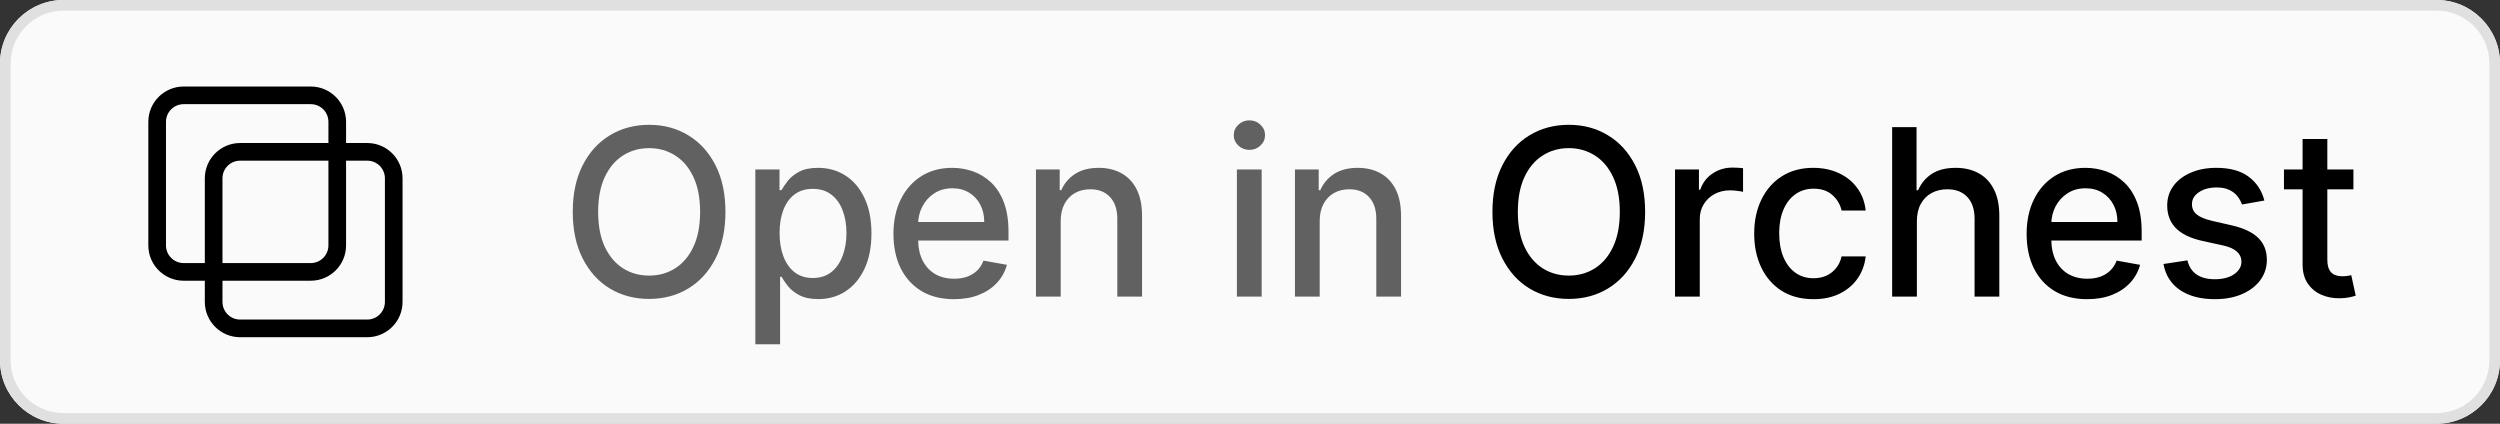<svg width="118" height="20" viewBox="0 0 118 20" fill="none" xmlns="http://www.w3.org/2000/svg">
<rect x="0" y="0" width="118" height="20" fill="#333333" stroke="none"/>
<path d="M0 3C0 1.343 1.343 0 3 0H115C116.657 0 118 1.343 118 3V17C118 18.657 116.657 20 115 20H3C1.343 20 0 18.657 0 17V3Z" fill="#FAFAFA"/>
<path d="M14.668 4.5H8.668C7.978 4.5 7.418 5.06 7.418 5.75V11.583C7.418 12.274 7.978 12.833 8.668 12.833H14.668C15.358 12.833 15.918 12.274 15.918 11.583V5.75C15.918 5.06 15.358 4.5 14.668 4.5Z" stroke="black" stroke-width="0.833"/>
<path d="M17.334 7.167H11.334C10.644 7.167 10.084 7.726 10.084 8.417V14.25C10.084 14.94 10.644 15.5 11.334 15.5H17.334C18.024 15.5 18.584 14.94 18.584 14.25V8.417C18.584 7.726 18.024 7.167 17.334 7.167Z" stroke="black" stroke-width="0.833"/>
<path d="M34.241 10C34.241 10.854 34.084 11.588 33.772 12.203C33.459 12.815 33.031 13.287 32.487 13.617C31.945 13.945 31.329 14.109 30.639 14.109C29.947 14.109 29.328 13.945 28.784 13.617C28.242 13.287 27.815 12.814 27.502 12.199C27.19 11.585 27.034 10.852 27.034 10C27.034 9.146 27.19 8.413 27.502 7.801C27.815 7.186 28.242 6.715 28.784 6.387C29.328 6.056 29.947 5.891 30.639 5.891C31.329 5.891 31.945 6.056 32.487 6.387C33.031 6.715 33.459 7.186 33.772 7.801C34.084 8.413 34.241 9.146 34.241 10ZM33.045 10C33.045 9.349 32.94 8.801 32.729 8.355C32.521 7.908 32.234 7.569 31.87 7.34C31.508 7.108 31.098 6.992 30.639 6.992C30.178 6.992 29.767 7.108 29.405 7.34C29.043 7.569 28.756 7.908 28.545 8.355C28.337 8.801 28.233 9.349 28.233 10C28.233 10.651 28.337 11.2 28.545 11.648C28.756 12.094 29.043 12.432 29.405 12.664C29.767 12.893 30.178 13.008 30.639 13.008C31.098 13.008 31.508 12.893 31.87 12.664C32.234 12.432 32.521 12.094 32.729 11.648C32.94 11.2 33.045 10.651 33.045 10ZM35.652 16.25V8H36.792V8.973H36.89C36.958 8.848 37.056 8.703 37.183 8.539C37.311 8.375 37.488 8.232 37.714 8.109C37.941 7.984 38.24 7.922 38.613 7.922C39.097 7.922 39.529 8.044 39.91 8.289C40.29 8.534 40.588 8.887 40.804 9.348C41.023 9.809 41.132 10.363 41.132 11.012C41.132 11.66 41.024 12.216 40.808 12.68C40.592 13.141 40.295 13.496 39.917 13.746C39.54 13.993 39.109 14.117 38.624 14.117C38.26 14.117 37.962 14.056 37.73 13.934C37.501 13.811 37.321 13.668 37.191 13.504C37.061 13.34 36.96 13.194 36.89 13.066H36.82V16.25H35.652ZM36.796 11C36.796 11.422 36.858 11.792 36.98 12.109C37.102 12.427 37.279 12.676 37.511 12.855C37.743 13.033 38.027 13.121 38.363 13.121C38.712 13.121 39.003 13.029 39.238 12.844C39.472 12.656 39.649 12.402 39.769 12.082C39.891 11.762 39.953 11.401 39.953 11C39.953 10.604 39.893 10.249 39.773 9.934C39.656 9.618 39.479 9.37 39.242 9.188C39.007 9.005 38.714 8.914 38.363 8.914C38.024 8.914 37.738 9.001 37.503 9.176C37.272 9.35 37.096 9.594 36.976 9.906C36.856 10.219 36.796 10.583 36.796 11ZM45.027 14.121C44.436 14.121 43.927 13.995 43.499 13.742C43.075 13.487 42.747 13.129 42.515 12.668C42.286 12.204 42.171 11.662 42.171 11.039C42.171 10.425 42.286 9.883 42.515 9.414C42.747 8.945 43.07 8.579 43.484 8.316C43.901 8.053 44.388 7.922 44.945 7.922C45.283 7.922 45.611 7.978 45.929 8.09C46.247 8.202 46.532 8.378 46.785 8.617C47.037 8.857 47.236 9.168 47.382 9.551C47.528 9.931 47.601 10.393 47.601 10.938V11.352H42.831V10.477H46.456C46.456 10.169 46.394 9.897 46.269 9.66C46.144 9.421 45.968 9.232 45.742 9.094C45.518 8.956 45.255 8.887 44.953 8.887C44.624 8.887 44.338 8.967 44.093 9.129C43.851 9.288 43.664 9.496 43.531 9.754C43.401 10.009 43.335 10.287 43.335 10.586V11.27C43.335 11.671 43.406 12.012 43.546 12.293C43.69 12.574 43.889 12.789 44.144 12.938C44.399 13.083 44.697 13.156 45.039 13.156C45.26 13.156 45.462 13.125 45.644 13.062C45.826 12.997 45.984 12.901 46.117 12.773C46.249 12.646 46.351 12.488 46.421 12.301L47.527 12.5C47.438 12.825 47.279 13.111 47.05 13.355C46.824 13.598 46.539 13.787 46.195 13.922C45.854 14.055 45.464 14.121 45.027 14.121ZM50.065 10.438V14H48.897V8H50.018V8.977H50.092C50.23 8.659 50.447 8.404 50.741 8.211C51.038 8.018 51.411 7.922 51.862 7.922C52.271 7.922 52.629 8.008 52.936 8.18C53.243 8.349 53.482 8.602 53.651 8.938C53.82 9.273 53.905 9.689 53.905 10.184V14H52.737V10.324C52.737 9.889 52.623 9.549 52.397 9.305C52.17 9.057 51.859 8.934 51.463 8.934C51.193 8.934 50.952 8.992 50.741 9.109C50.532 9.227 50.367 9.398 50.245 9.625C50.125 9.849 50.065 10.12 50.065 10.438ZM58.382 14V8H59.55V14H58.382ZM58.972 7.074C58.769 7.074 58.595 7.007 58.449 6.871C58.306 6.733 58.234 6.569 58.234 6.379C58.234 6.186 58.306 6.022 58.449 5.887C58.595 5.749 58.769 5.68 58.972 5.68C59.175 5.68 59.349 5.749 59.492 5.887C59.638 6.022 59.71 6.186 59.71 6.379C59.71 6.569 59.638 6.733 59.492 6.871C59.349 7.007 59.175 7.074 58.972 7.074ZM62.29 10.438V14H61.122V8H62.243V8.977H62.317C62.455 8.659 62.671 8.404 62.965 8.211C63.262 8.018 63.636 7.922 64.086 7.922C64.495 7.922 64.853 8.008 65.161 8.18C65.468 8.349 65.706 8.602 65.876 8.938C66.045 9.273 66.129 9.689 66.129 10.184V14H64.961V10.324C64.961 9.889 64.848 9.549 64.622 9.305C64.395 9.057 64.084 8.934 63.688 8.934C63.417 8.934 63.176 8.992 62.965 9.109C62.757 9.227 62.592 9.398 62.469 9.625C62.349 9.849 62.29 10.12 62.29 10.438Z" fill="#616161"/>
<path d="M77.65 10C77.65 10.854 77.494 11.588 77.181 12.203C76.869 12.815 76.44 13.287 75.896 13.617C75.354 13.945 74.738 14.109 74.048 14.109C73.356 14.109 72.737 13.945 72.193 13.617C71.651 13.287 71.224 12.814 70.912 12.199C70.599 11.585 70.443 10.852 70.443 10C70.443 9.146 70.599 8.413 70.912 7.801C71.224 7.186 71.651 6.715 72.193 6.387C72.737 6.056 73.356 5.891 74.048 5.891C74.738 5.891 75.354 6.056 75.896 6.387C76.44 6.715 76.869 7.186 77.181 7.801C77.494 8.413 77.65 9.146 77.65 10ZM76.455 10C76.455 9.349 76.349 8.801 76.138 8.355C75.93 7.908 75.643 7.569 75.279 7.34C74.917 7.108 74.507 6.992 74.048 6.992C73.587 6.992 73.176 7.108 72.814 7.34C72.452 7.569 72.165 7.908 71.955 8.355C71.746 8.801 71.642 9.349 71.642 10C71.642 10.651 71.746 11.2 71.955 11.648C72.165 12.094 72.452 12.432 72.814 12.664C73.176 12.893 73.587 13.008 74.048 13.008C74.507 13.008 74.917 12.893 75.279 12.664C75.643 12.432 75.93 12.094 76.138 11.648C76.349 11.2 76.455 10.651 76.455 10ZM79.061 14V8H80.19V8.953H80.252C80.362 8.63 80.555 8.376 80.831 8.191C81.109 8.004 81.424 7.91 81.776 7.91C81.849 7.91 81.935 7.913 82.034 7.918C82.135 7.923 82.215 7.93 82.272 7.938V9.055C82.225 9.042 82.142 9.027 82.022 9.012C81.902 8.993 81.782 8.984 81.663 8.984C81.387 8.984 81.141 9.043 80.924 9.16C80.711 9.275 80.541 9.435 80.416 9.641C80.291 9.844 80.229 10.075 80.229 10.336V14H79.061ZM85.595 14.121C85.014 14.121 84.514 13.99 84.095 13.727C83.678 13.461 83.358 13.095 83.134 12.629C82.91 12.163 82.798 11.629 82.798 11.027C82.798 10.418 82.913 9.88 83.142 9.414C83.371 8.945 83.694 8.579 84.111 8.316C84.528 8.053 85.018 7.922 85.584 7.922C86.039 7.922 86.445 8.007 86.802 8.176C87.159 8.342 87.447 8.577 87.665 8.879C87.887 9.181 88.018 9.534 88.06 9.938H86.923C86.861 9.656 86.718 9.414 86.494 9.211C86.272 9.008 85.975 8.906 85.603 8.906C85.278 8.906 84.992 8.992 84.748 9.164C84.505 9.333 84.317 9.576 84.181 9.891C84.046 10.203 83.978 10.573 83.978 11C83.978 11.438 84.044 11.815 84.177 12.133C84.31 12.45 84.498 12.697 84.74 12.871C84.984 13.046 85.272 13.133 85.603 13.133C85.824 13.133 86.025 13.092 86.205 13.012C86.387 12.928 86.539 12.81 86.662 12.656C86.787 12.503 86.874 12.318 86.923 12.102H88.06C88.018 12.49 87.892 12.836 87.681 13.141C87.47 13.445 87.188 13.685 86.834 13.859C86.482 14.034 86.069 14.121 85.595 14.121ZM90.477 10.438V14H89.309V6H90.461V8.977H90.536C90.676 8.654 90.891 8.397 91.18 8.207C91.469 8.017 91.847 7.922 92.313 7.922C92.724 7.922 93.084 8.007 93.391 8.176C93.701 8.345 93.941 8.598 94.11 8.934C94.282 9.267 94.368 9.684 94.368 10.184V14H93.2V10.324C93.2 9.884 93.086 9.543 92.86 9.301C92.633 9.056 92.318 8.934 91.915 8.934C91.638 8.934 91.391 8.992 91.172 9.109C90.956 9.227 90.786 9.398 90.661 9.625C90.538 9.849 90.477 10.12 90.477 10.438ZM98.512 14.121C97.921 14.121 97.412 13.995 96.985 13.742C96.56 13.487 96.232 13.129 96.001 12.668C95.771 12.204 95.657 11.662 95.657 11.039C95.657 10.425 95.771 9.883 96.001 9.414C96.232 8.945 96.555 8.579 96.969 8.316C97.386 8.053 97.873 7.922 98.43 7.922C98.769 7.922 99.097 7.978 99.415 8.09C99.732 8.202 100.017 8.378 100.27 8.617C100.523 8.857 100.722 9.168 100.868 9.551C101.014 9.931 101.086 10.393 101.086 10.938V11.352H96.317V10.477H99.942C99.942 10.169 99.879 9.897 99.754 9.66C99.629 9.421 99.454 9.232 99.227 9.094C99.003 8.956 98.74 8.887 98.438 8.887C98.11 8.887 97.823 8.967 97.579 9.129C97.336 9.288 97.149 9.496 97.016 9.754C96.886 10.009 96.821 10.287 96.821 10.586V11.27C96.821 11.671 96.891 12.012 97.032 12.293C97.175 12.574 97.374 12.789 97.629 12.938C97.885 13.083 98.183 13.156 98.524 13.156C98.745 13.156 98.947 13.125 99.129 13.062C99.312 12.997 99.469 12.901 99.602 12.773C99.735 12.646 99.836 12.488 99.907 12.301L101.012 12.5C100.924 12.825 100.765 13.111 100.536 13.355C100.309 13.598 100.024 13.787 99.68 13.922C99.339 14.055 98.95 14.121 98.512 14.121ZM106.878 9.465L105.82 9.652C105.776 9.517 105.705 9.388 105.609 9.266C105.515 9.143 105.388 9.043 105.226 8.965C105.065 8.887 104.863 8.848 104.621 8.848C104.29 8.848 104.014 8.922 103.792 9.07C103.571 9.216 103.46 9.405 103.46 9.637C103.46 9.837 103.535 9.999 103.683 10.121C103.832 10.243 104.071 10.344 104.402 10.422L105.355 10.641C105.907 10.768 106.319 10.965 106.589 11.23C106.86 11.496 106.996 11.841 106.996 12.266C106.996 12.625 106.891 12.945 106.683 13.227C106.477 13.505 106.19 13.724 105.82 13.883C105.453 14.042 105.027 14.121 104.542 14.121C103.871 14.121 103.322 13.978 102.898 13.691C102.473 13.402 102.213 12.992 102.117 12.461L103.246 12.289C103.316 12.583 103.46 12.806 103.679 12.957C103.898 13.105 104.183 13.18 104.535 13.18C104.917 13.18 105.223 13.1 105.453 12.941C105.682 12.78 105.796 12.583 105.796 12.352C105.796 12.164 105.726 12.007 105.585 11.879C105.447 11.751 105.235 11.655 104.949 11.59L103.933 11.367C103.373 11.24 102.959 11.037 102.691 10.758C102.425 10.479 102.292 10.126 102.292 9.699C102.292 9.345 102.391 9.035 102.589 8.77C102.787 8.504 103.061 8.297 103.41 8.148C103.759 7.997 104.158 7.922 104.609 7.922C105.257 7.922 105.768 8.062 106.14 8.344C106.513 8.622 106.759 8.996 106.878 9.465ZM111.081 8V8.938H107.803V8H111.081ZM108.682 6.562H109.85V12.238C109.85 12.465 109.884 12.635 109.952 12.75C110.019 12.862 110.107 12.939 110.213 12.98C110.323 13.02 110.441 13.039 110.569 13.039C110.663 13.039 110.745 13.033 110.815 13.02C110.885 13.007 110.94 12.996 110.979 12.988L111.19 13.953C111.122 13.979 111.026 14.005 110.901 14.031C110.776 14.06 110.62 14.075 110.432 14.078C110.125 14.083 109.838 14.029 109.573 13.914C109.307 13.8 109.092 13.622 108.928 13.383C108.764 13.143 108.682 12.842 108.682 12.48V6.562Z" fill="black"/>
<path fill-rule="evenodd" clip-rule="evenodd" d="M115 0.5H3C1.619 0.5 0.5 1.619 0.5 3V17C0.5 18.381 1.619 19.5 3 19.5H115C116.381 19.5 117.5 18.381 117.5 17V3C117.5 1.619 116.381 0.5 115 0.5ZM3 0C1.343 0 0 1.343 0 3V17C0 18.657 1.343 20 3 20H115C116.657 20 118 18.657 118 17V3C118 1.343 116.657 0 115 0H3Z" fill="#E0E0E0"/>
</svg>
